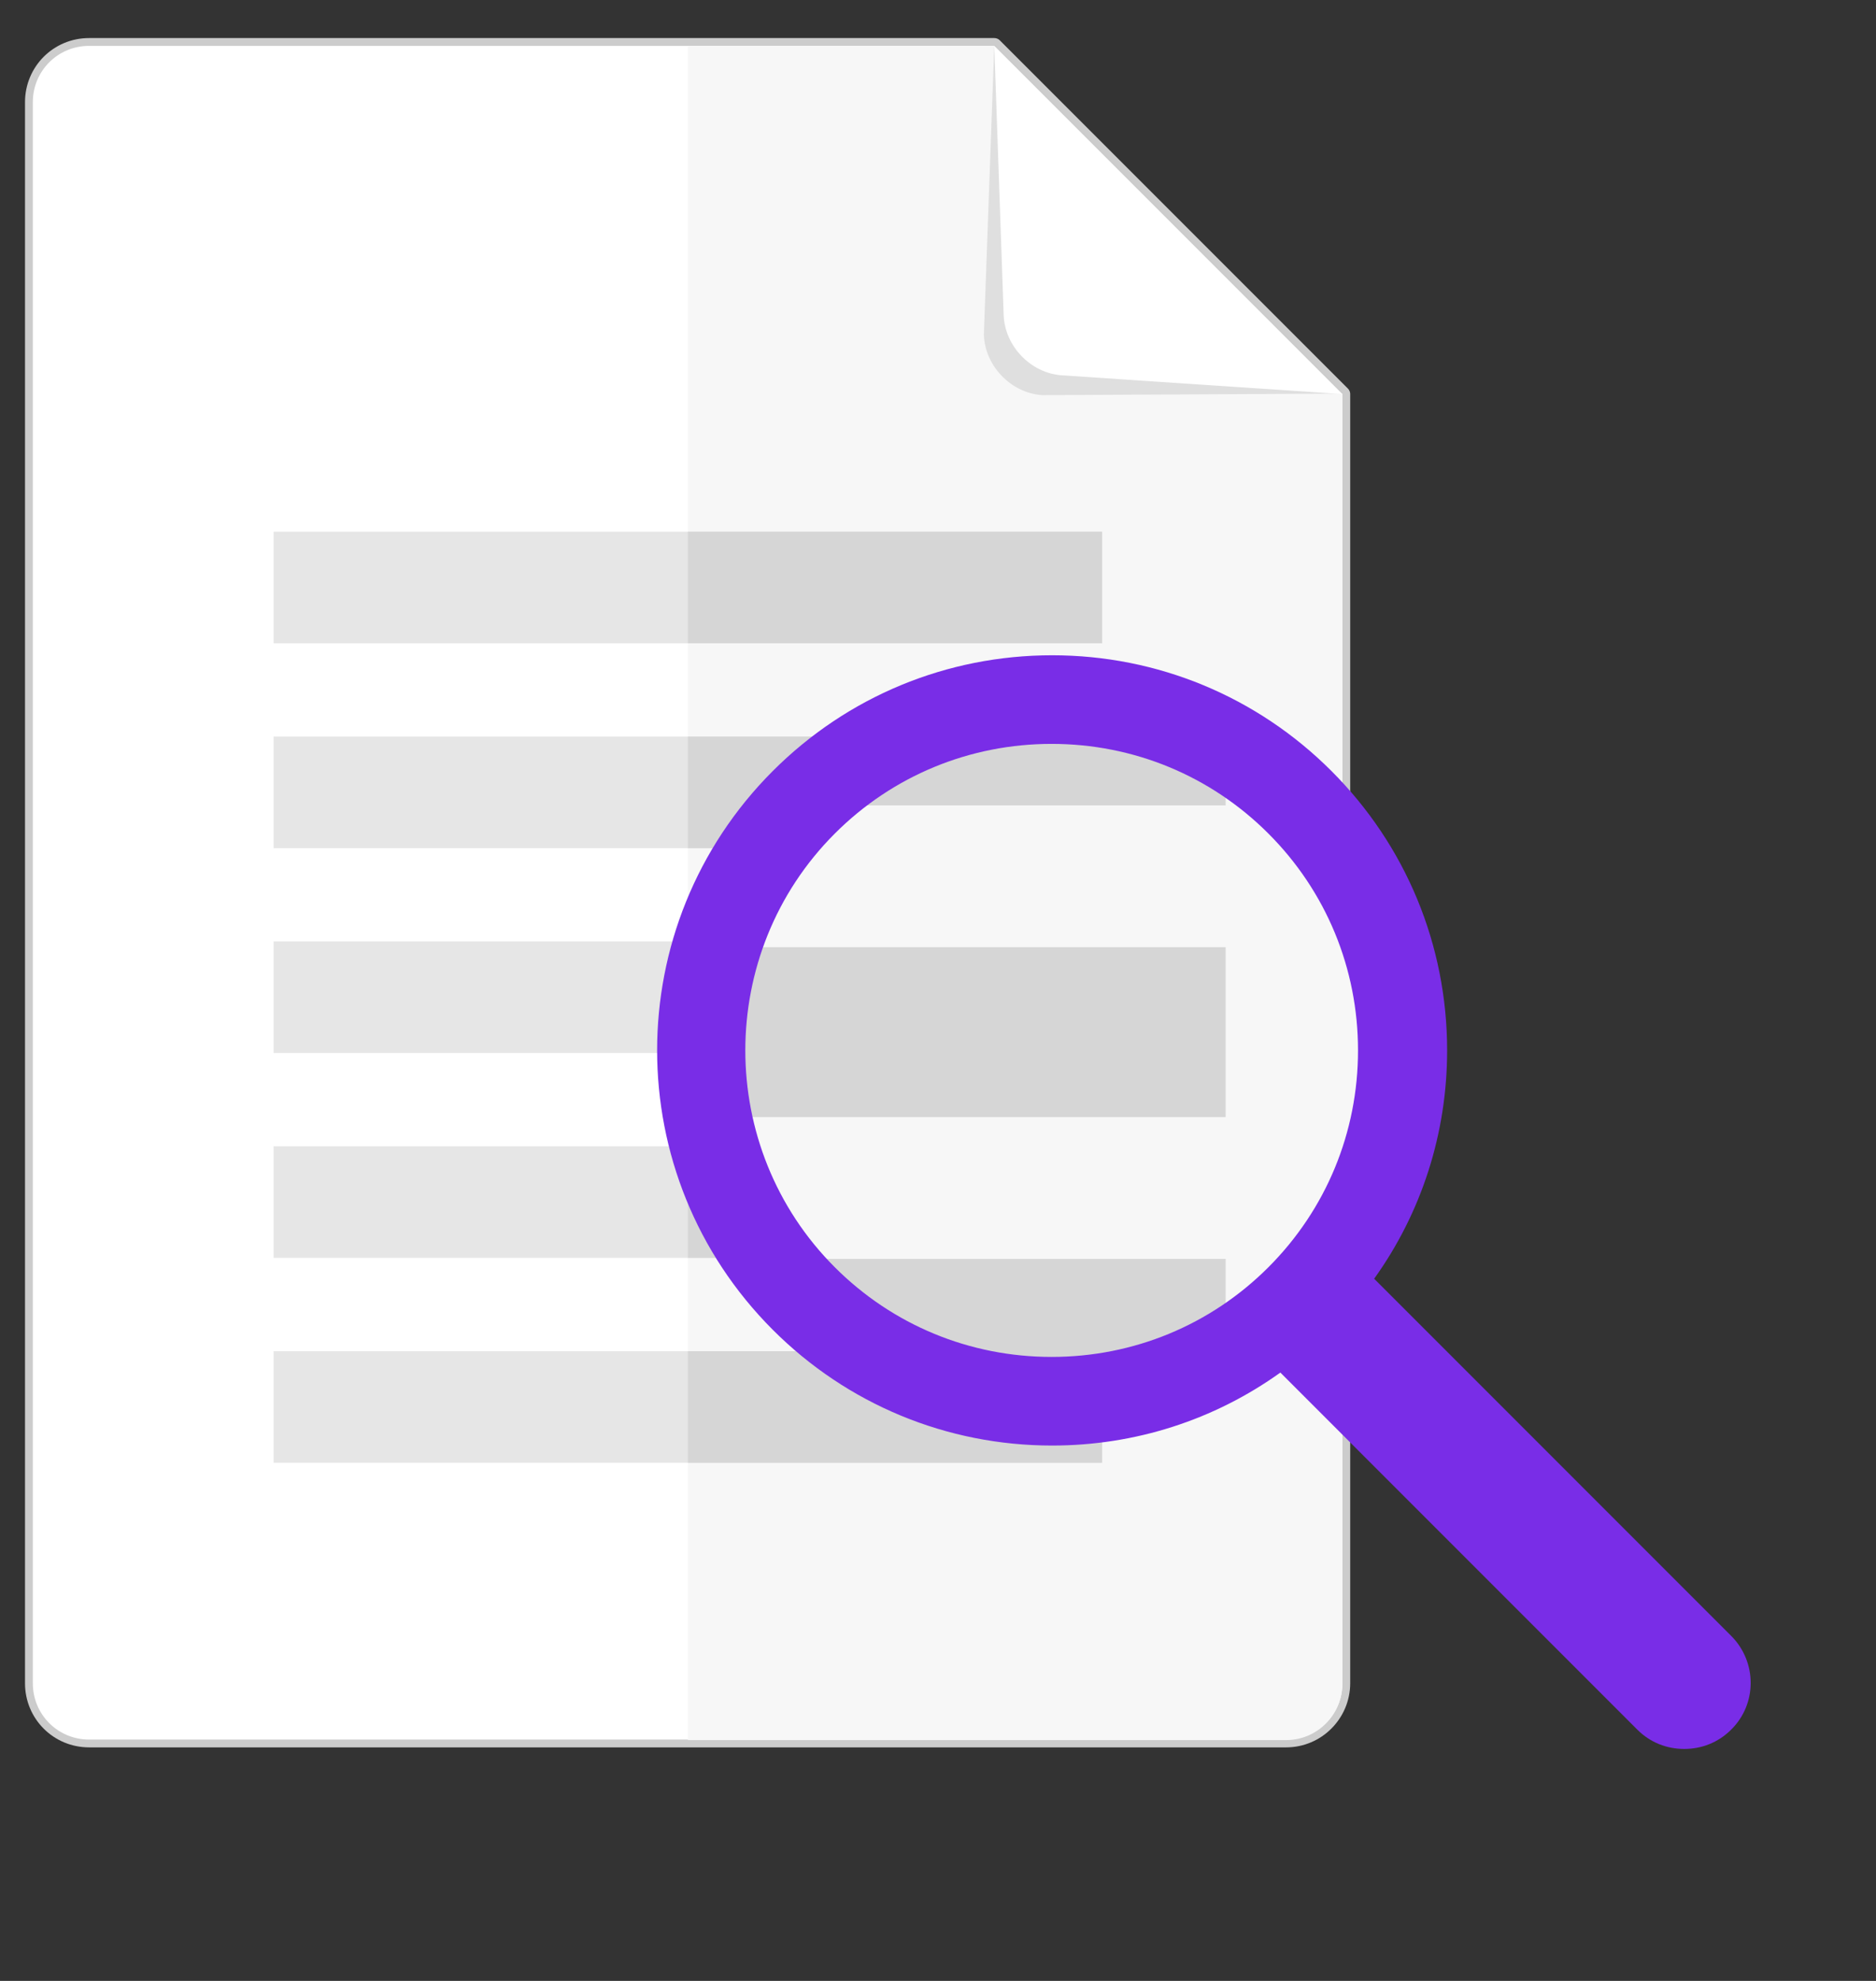 <?xml version="1.0" encoding="utf-8"?>
<!-- Generator: Adobe Illustrator 26.5.1, SVG Export Plug-In . SVG Version: 6.00 Build 0)  -->
<svg version="1.1" id="Layer_1" xmlns="http://www.w3.org/2000/svg" xmlns:xlink="http://www.w3.org/1999/xlink" x="0px" y="0px"
	 viewBox="0 0 360 380" style="enable-background:new 0 0 360 380;" xml:space="preserve">
<rect x="0" y="0" width="360" height="380" fill="#333333" stroke="none"/>
<style type="text/css">
	.st0{fill:none;stroke:#CCCCCC;stroke-width:3;stroke-linecap:round;stroke-linejoin:round;stroke-miterlimit:10;}
	.st1{fill:#FFFFFF;}
	.st2{fill:#F7F7F7;}
	.st3{opacity:0.1;}
	.st4{fill:#E6E6E6;}
	.st5{fill:#D6D6D6;}
	.st6{clip-path:url(#SVGID_00000038392927529892486560000014015973041165355188_);fill:#D6D6D6;}
	.st7{fill:#792DE7;}
</style>
<g>
	<path class="st0" d="M17.1,8.8c-6,0-10.8,4.8-10.8,10.8v303.3c0,6,4.8,10.8,10.8,10.8h229.7c6,0,10.8-4.9,10.8-10.8V75.6L190.8,8.8
		H17.1z"/>
	<g id="Paper_1_">
		<path class="st1" d="M17.1,8.8c-6,0-10.8,4.8-10.8,10.8v303.3c0,6,4.8,10.8,10.8,10.8h229.7c6,0,10.8-4.9,10.8-10.8V75.6
			L190.8,8.8H17.1z"/>
		<path class="st2" d="M132,333.8h114.8c6,0,10.8-4.9,10.8-10.8V75.6L190.8,8.8H132V333.8z"/>
		<path class="st3" d="M188.8,64.2l2-55.5l66.8,66.8L200,75.8C194,75.4,189,70.2,188.8,64.2z"/>
		<path class="st1" d="M192.6,60.4l-1.8-51.6l66.8,66.8L203.8,72C197.8,71.6,192.8,66.4,192.6,60.4z"/>
	</g>
	<g id="Text_3_">
		<rect x="52.5" y="102" class="st4" width="158.9" height="21.4"/>
		<rect x="52.5" y="141.3" class="st4" width="158.9" height="21.4"/>
		<rect x="52.5" y="180.6" class="st4" width="158.9" height="21.4"/>
		<rect x="52.5" y="219.9" class="st4" width="158.9" height="21.4"/>
		<rect x="52.5" y="259.2" class="st4" width="158.9" height="21.4"/>
	</g>
	<path class="st5" d="M132,162.7h79.5v-21.4H132V162.7z M132,202h79.5v-21.4H132V202z M132,102v21.4h79.5V102H132z M132,241.3h79.5
		v-21.4H132V241.3z M132,280.6h79.5v-21.4H132V280.6z"/>
	<g>
		<g>
			<defs>
				<circle id="SVGID_1_" cx="201.8" cy="201.5" r="71.1"/>
			</defs>
			<use xlink:href="#SVGID_1_"  style="overflow:visible;fill:#F7F7F7;"/>
			<clipPath id="SVGID_00000078755710197441758090000000705544620508333955_">
				<use xlink:href="#SVGID_1_"  style="overflow:visible;"/>
			</clipPath>
			<path style="clip-path:url(#SVGID_00000078755710197441758090000000705544620508333955_);fill:#D6D6D6;" d="M114.2,154.5h121
				v-32.6h-121V154.5z M114.2,214.3h121v-32.6h-121V214.3z M114.2,62v32.6h121V62H114.2z M114.2,274.1h121v-32.6h-121V274.1z
				 M114.2,334h121v-32.6h-121V334z"/>
		</g>
		<g>
			<path class="st7" d="M332.2,331.8c-2.5,2.5-5.7,3.7-9,3.7c-3.3,0-6.5-1.2-9-3.7l-68.5-68.5c-12.7,9.1-27.9,14-43.8,14
				c-20.2,0-39.3-7.9-53.6-22.2c-29.6-29.6-29.6-77.6,0-107.2c14.3-14.3,33.4-22.2,53.6-22.2c20.2,0,39.3,7.9,53.6,22.2
				c14.3,14.3,22.2,33.4,22.2,53.6c0,15.9-4.9,31.1-14,43.8l68.5,68.5C337.2,318.8,337.2,326.9,332.2,331.8z M260.6,201.5
				c0-15.7-6.1-30.5-17.2-41.6c-11.1-11.1-25.9-17.2-41.6-17.2c-15.7,0-30.5,6.1-41.6,17.2c-22.9,22.9-22.9,60.3,0,83.2
				c11.1,11.1,25.9,17.2,41.6,17.2c15.7,0,30.5-6.1,41.6-17.2v0C254.5,232,260.6,217.2,260.6,201.5z"/>
		</g>
	</g>
</g>
</svg>
